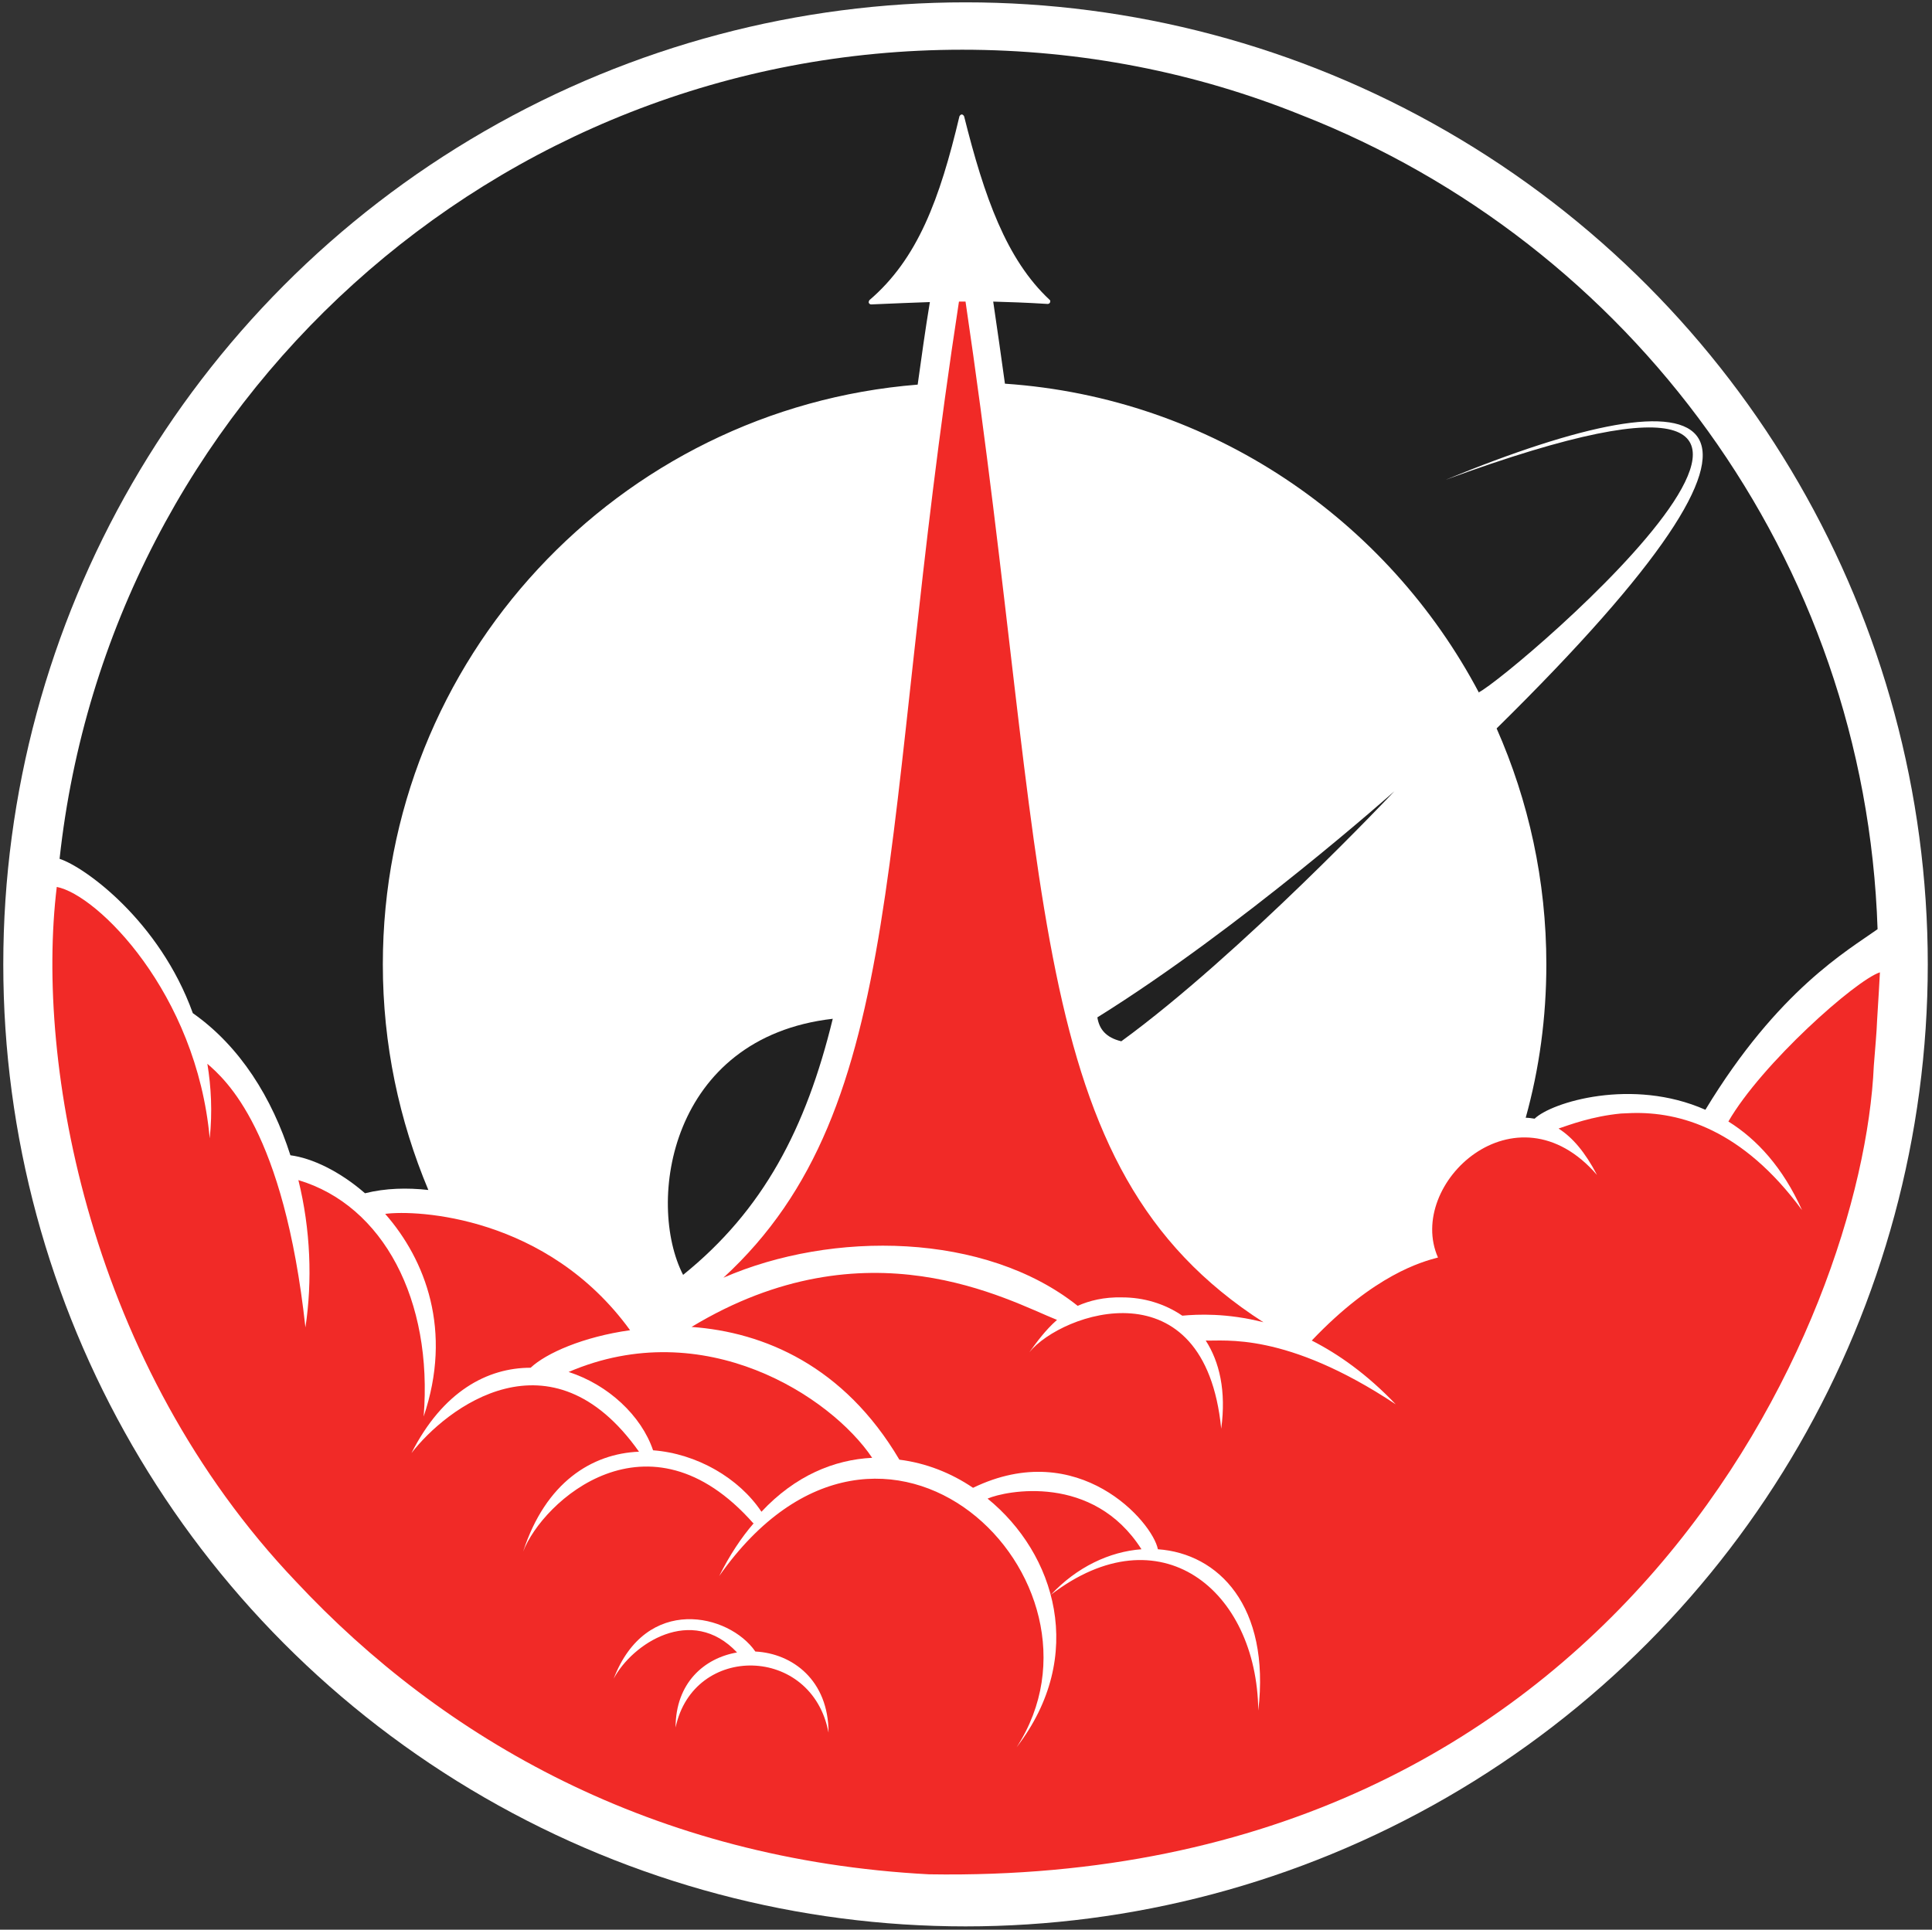 <?xml version="1.0" encoding="utf-8"?>
<!-- Generator: Adobe Illustrator 19.0.0, SVG Export Plug-In . SVG Version: 6.00 Build 0)  -->
<svg version="1.1" xmlns="http://www.w3.org/2000/svg" xmlns:xlink="http://www.w3.org/1999/xlink" x="0px" y="0px"
	 viewBox="0 0 411.8 411.4" style="enable-background:new 0 0 411.8 411.4;" xml:space="preserve">
<rect x="0" y="0" width="411.8" height="411.4" fill="#333333" stroke="none"/>
<style type="text/css">
	.st0{fill:#FFFFFF;}
	.st1{fill:#212121;}
	.st2{fill:#F12A27;}
</style>
<g id="Outer_Ring">
	<circle class="st0" cx="205.8" cy="205.6" r="205.1"/>
</g>
<g id="Planet">
	<g>
		<path class="st1" d="M177.5,217.2c-34.8,4-39.8,39.2-31.9,54.6C162.7,258,171.8,240.6,177.5,217.2z"/>
		<path class="st1" d="M277.3,24.5c-22.3-9-46.7-13.9-72.2-13.9c-99.8,0-181.9,75.5-192.4,172.5c5.3,1.7,21.3,13.2,28.4,32.9
			c10.1,7.1,16.9,18.1,20.8,30.3c4.6,0.6,10.5,3.4,15.9,8.1c4.4-1.1,9-1.2,13.5-0.7c-6.2-14.8-9.7-31-9.7-48.1
			c0-65.1,50.2-118.5,114-123.6c0.8-5.7,1.6-11.6,2.6-17.6c-3.5,0.1-7.4,0.3-12.5,0.5c0,0,0,0,0,0c-0.2,0-0.4-0.1-0.5-0.3
			c-0.1-0.2,0-0.4,0.1-0.6c10.3-8.8,15-21.5,19.2-39.2c0.1-0.2,0.3-0.4,0.5-0.4c0,0,0,0,0,0c0.2,0,0.4,0.2,0.5,0.4
			c4.3,17.2,9,30.5,18.2,39.1c0.2,0.1,0.2,0.4,0.1,0.6s-0.3,0.3-0.5,0.3c-4.7-0.3-8.3-0.4-11.6-0.5c0.9,6,1.7,11.8,2.5,17.5
			c44,3,81.6,29,101.1,66c0-0.1-0.1-0.2-0.1-0.2c7-3.4,103.4-85.8-7.1-45.3c57.8-23.8,82.4-17.4,10.9,53c0,0,0,0,0,0
			c6.8,15.4,10.6,32.4,10.6,50.3c0,11.3-1.5,22.3-4.4,32.7c0.6,0,1.2,0.1,1.9,0.2c3.6-3.5,20.8-8.8,36.4-1.9
			c15.5-25.6,30.4-34,36.7-38.5C397.6,119,347.4,51.9,277.3,24.5z"/>
		<path class="st1" d="M239,222c25.4-18.5,58.2-53.3,58.2-53.3s-32.8,29.2-63.3,48.2C234.3,219.4,235.7,221.2,239,222z"/>
	</g>
</g>
<g id="Smoke">
	<g>
		<path class="st2" d="M121.2,292.5c8.4,2.7,15.5,9.3,18,16.7c9.3,0.7,18.3,5.9,23.1,13.1c7.2-7.7,15.5-11.1,23.6-11.5
			C177.1,297.7,150.1,280.1,121.2,292.5C121.3,292.6,121.3,292.5,121.2,292.5z"/>
		<path class="st2" d="M400.7,202.8c0,0.1,0,0.2,0,0.3C400.7,202.9,400.7,202.9,400.7,202.8z"/>
		<path class="st2" d="M368.4,239.1c6.1,3.8,11.6,9.8,15.7,18.9c-12.7-17.3-26.1-21-36.3-20.7l-2.3,0.1c-6.2,0.6-10.9,2.4-13.3,3.2
			c3,1.9,5.7,5.1,8.2,9.9c-17.3-20-40.8,1.9-33.9,17.6c-3.4,0.9-13.5,3.6-26.9,17.7c5.7,2.9,11.8,7.2,17.9,13.6
			c-23.5-15.6-36.7-13.4-40.5-13.6c2.9,4.5,4.4,10.7,3.3,18.8c-3.5-35.3-34-24.8-40.9-16.3c1.6-2.2,3.4-4.7,5.9-6.9c0,0,0,0,0,0
			c-10.5-4.2-40.5-21.1-77.9,1.5c15.4,1.1,32.5,8.3,44.3,28.3c5.6,0.7,11,2.8,15.7,6c0,0,0,0,0,0c22.5-10.9,38.3,7.3,39.4,13.1
			c12.9,0.9,24,12.1,21.4,34.4c-0.3-25.8-21-42.5-44.2-24.7c5.5-5.9,12.5-9.2,19.3-9.7c-10.3-16.2-28.9-12.5-32.8-10.8c0,0,0,0,0,0
			c14.4,11.7,21.2,33.5,6.2,53c23-35.5-28.4-86.2-63.4-36.5c2.2-4.4,4.7-8.2,7.4-11.3c-0.1,0-0.1,0.1-0.1,0.1
			c-22.4-25.4-45-4.7-49.1,6c4.8-14.8,14.7-20.9,24.7-21.3c-18.8-26.6-41.1-9.3-48.5,0.3c6.7-13.2,16.2-18.2,25.4-18.2
			c3.3-3.1,11.2-6.6,21.2-8c-17.7-24.4-45.5-25.7-52.2-24.8c8.6,9.8,14.4,24.9,8.2,43.2c2-24.8-8.6-45-26.7-50.4
			c2.6,10.5,3,21.5,1.5,31.4c-4.6-42-17-52.8-20.9-56.2c0.8,4.9,1.1,10.2,0.5,15.9c-2.8-31-24-52-32.6-53.6
			c-4.6,37.9,7,101.9,51,148.1c31.3,33.5,76.1,59.3,134.9,62.4c146.8,2.4,199-118,201.4-172.4c0.3-3.9,0.6-7,0.7-9.7
			c0.3-4.9,0.5-8.1,0.6-10.2C395.5,209,375.5,226.8,368.4,239.1z M144,368.3c0-9.5,6.1-14.8,13.1-16c-9.7-10.3-22.4-1.8-26.3,5.6
			c6.9-18,24.6-13.9,30.2-5.8c7.9,0.4,15.6,6.1,15.6,17.3C173.1,350.7,147.8,350.3,144,368.3z"/>
		<path class="st2" d="M229.7,278.4C229.7,278.4,229.7,278.4,229.7,278.4c2.5-1.1,5.6-1.9,9.5-1.8c4.5,0,9,1.3,12.8,3.9
			c3.2-0.3,9.5-0.6,17.3,1.4c-51.7-33.2-45.1-93.1-63.5-217.6c-0.5,0-0.9,0-1.4,0C187,177.6,194,235.8,154.2,272.4
			C177.4,262.3,210,262.7,229.7,278.4z"/>
	</g>
</g>
</svg>
